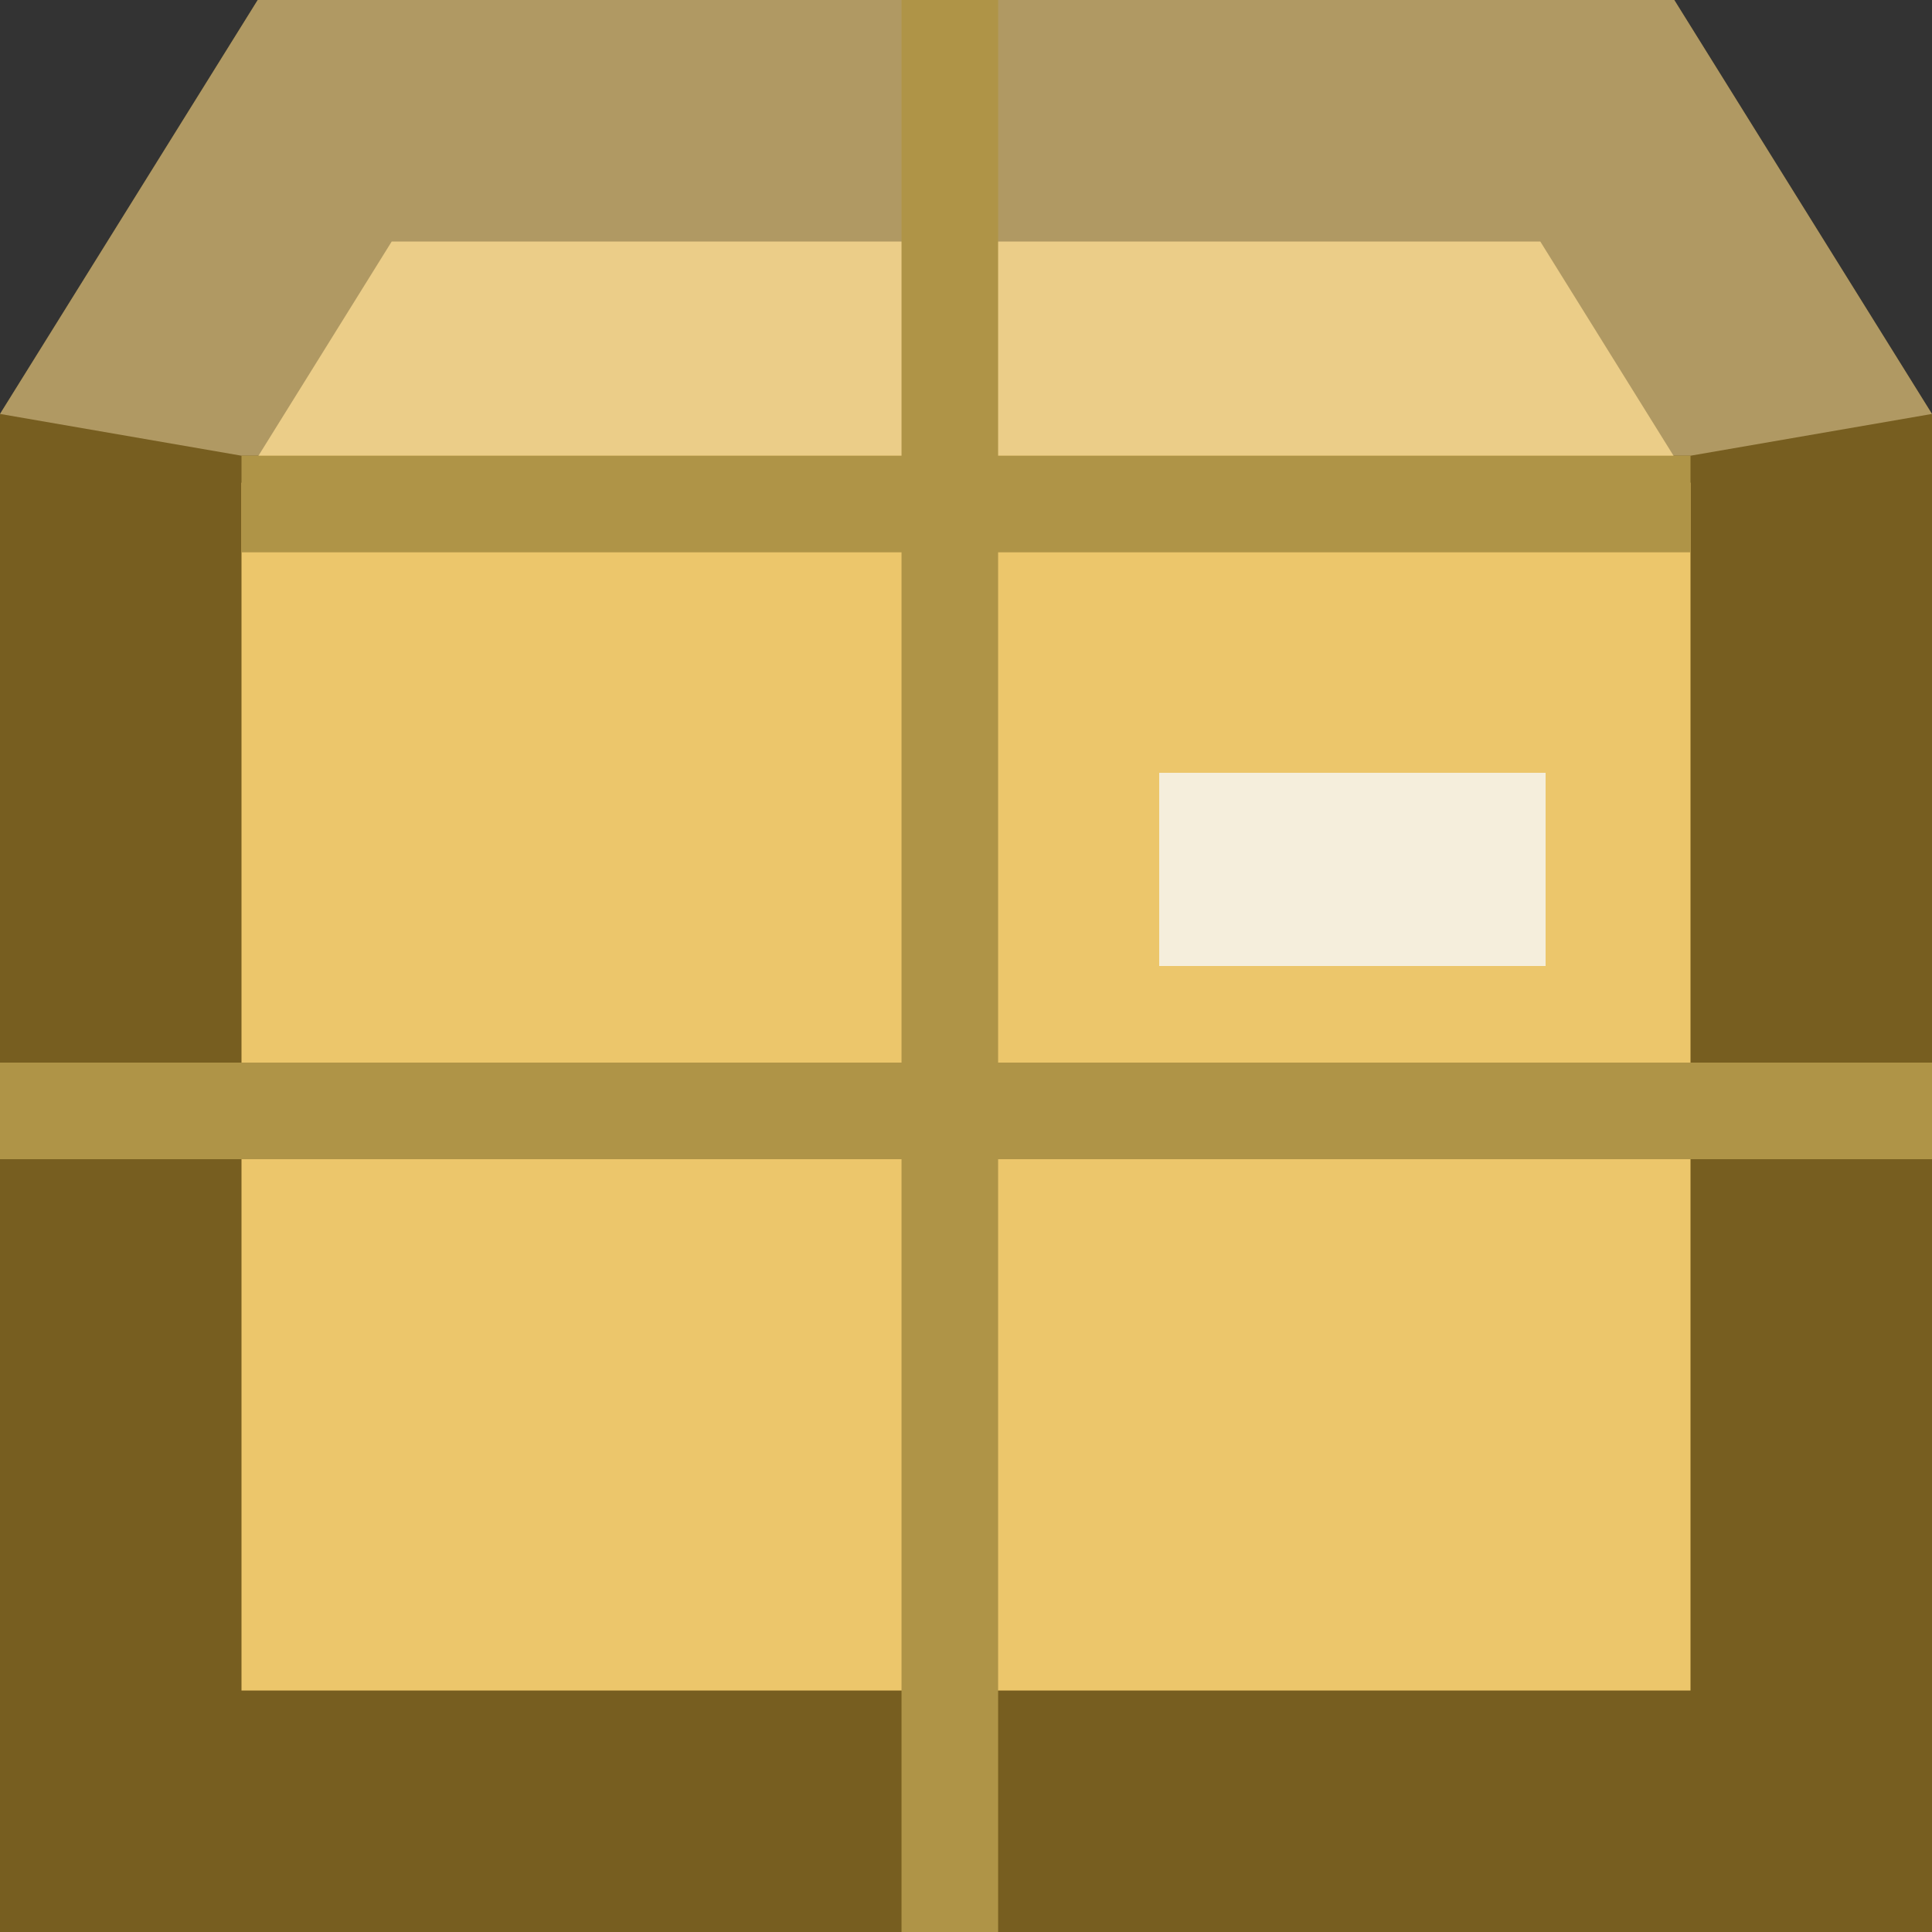 <?xml version="1.0" encoding="UTF-8"?>
<!--

    Licensed to the Apache Software Foundation (ASF) under one
    or more contributor license agreements.  See the NOTICE file
    distributed with this work for additional information
    regarding copyright ownership.  The ASF licenses this file
    to you under the Apache License, Version 2.0 (the
    "License"); you may not use this file except in compliance
    with the License.  You may obtain a copy of the License at

      http://www.apache.org/licenses/LICENSE-2.0

    Unless required by applicable law or agreed to in writing,
    software distributed under the License is distributed on an
    "AS IS" BASIS, WITHOUT WARRANTIES OR CONDITIONS OF ANY
    KIND, either express or implied.  See the License for the
    specific language governing permissions and limitations
    under the License.

-->
<svg id="New_Vector" xmlns="http://www.w3.org/2000/svg" width="8" height="8" version="1.1" viewBox="0 0 8 8">
  <rect x="0" y="0" width="8" height="8" fill="#333333" stroke="none"/>
  <!-- Generator: Adobe Illustrator 29.0.0, SVG Export Plug-In . SVG Version: 2.1.0 Build 186)  -->
  <defs>
    <style>
      .st0 {
        fill: #ecc66b;
      }

      .st1 {
        fill: #af9447;
      }

      .st2 {
        fill: #ead4a7;
        opacity: .5;
      }

      .st3 {
        fill: #775e20;
      }

      .st4 {
        fill: #f5eedc;
      }
    </style>
  </defs>
  <g>
    <polygon class="st0" points=".5 7.5 .5 1.857 1.344 .5 6.656 .5 7.5 1.857 7.5 7.5 .5 7.5"/>
    <path class="st3" d="M6.378,1l.622,1v5H1V2l.622-1h4.756M6.933,0H1.067L0,1.714v6.286h8V1.714l-1.067-1.714h0Z"/>
  </g>
  <polygon class="st2" points="8 1.714 6.933 0 1.067 0 0 1.714 1 1.887 7 1.887 8 1.714"/>
  <rect class="st1" y="4.4" width="8" height=".4"/>
  <rect class="st1" x="-.067" y="3.8" width="8" height=".4" transform="translate(7.933 .067) rotate(90)"/>
  <rect class="st1" x="1" y="1.887" width="6" height=".4"/>
  <rect class="st4" x="4.8" y="3.2" width="1.6" height=".8"/>
</svg>
